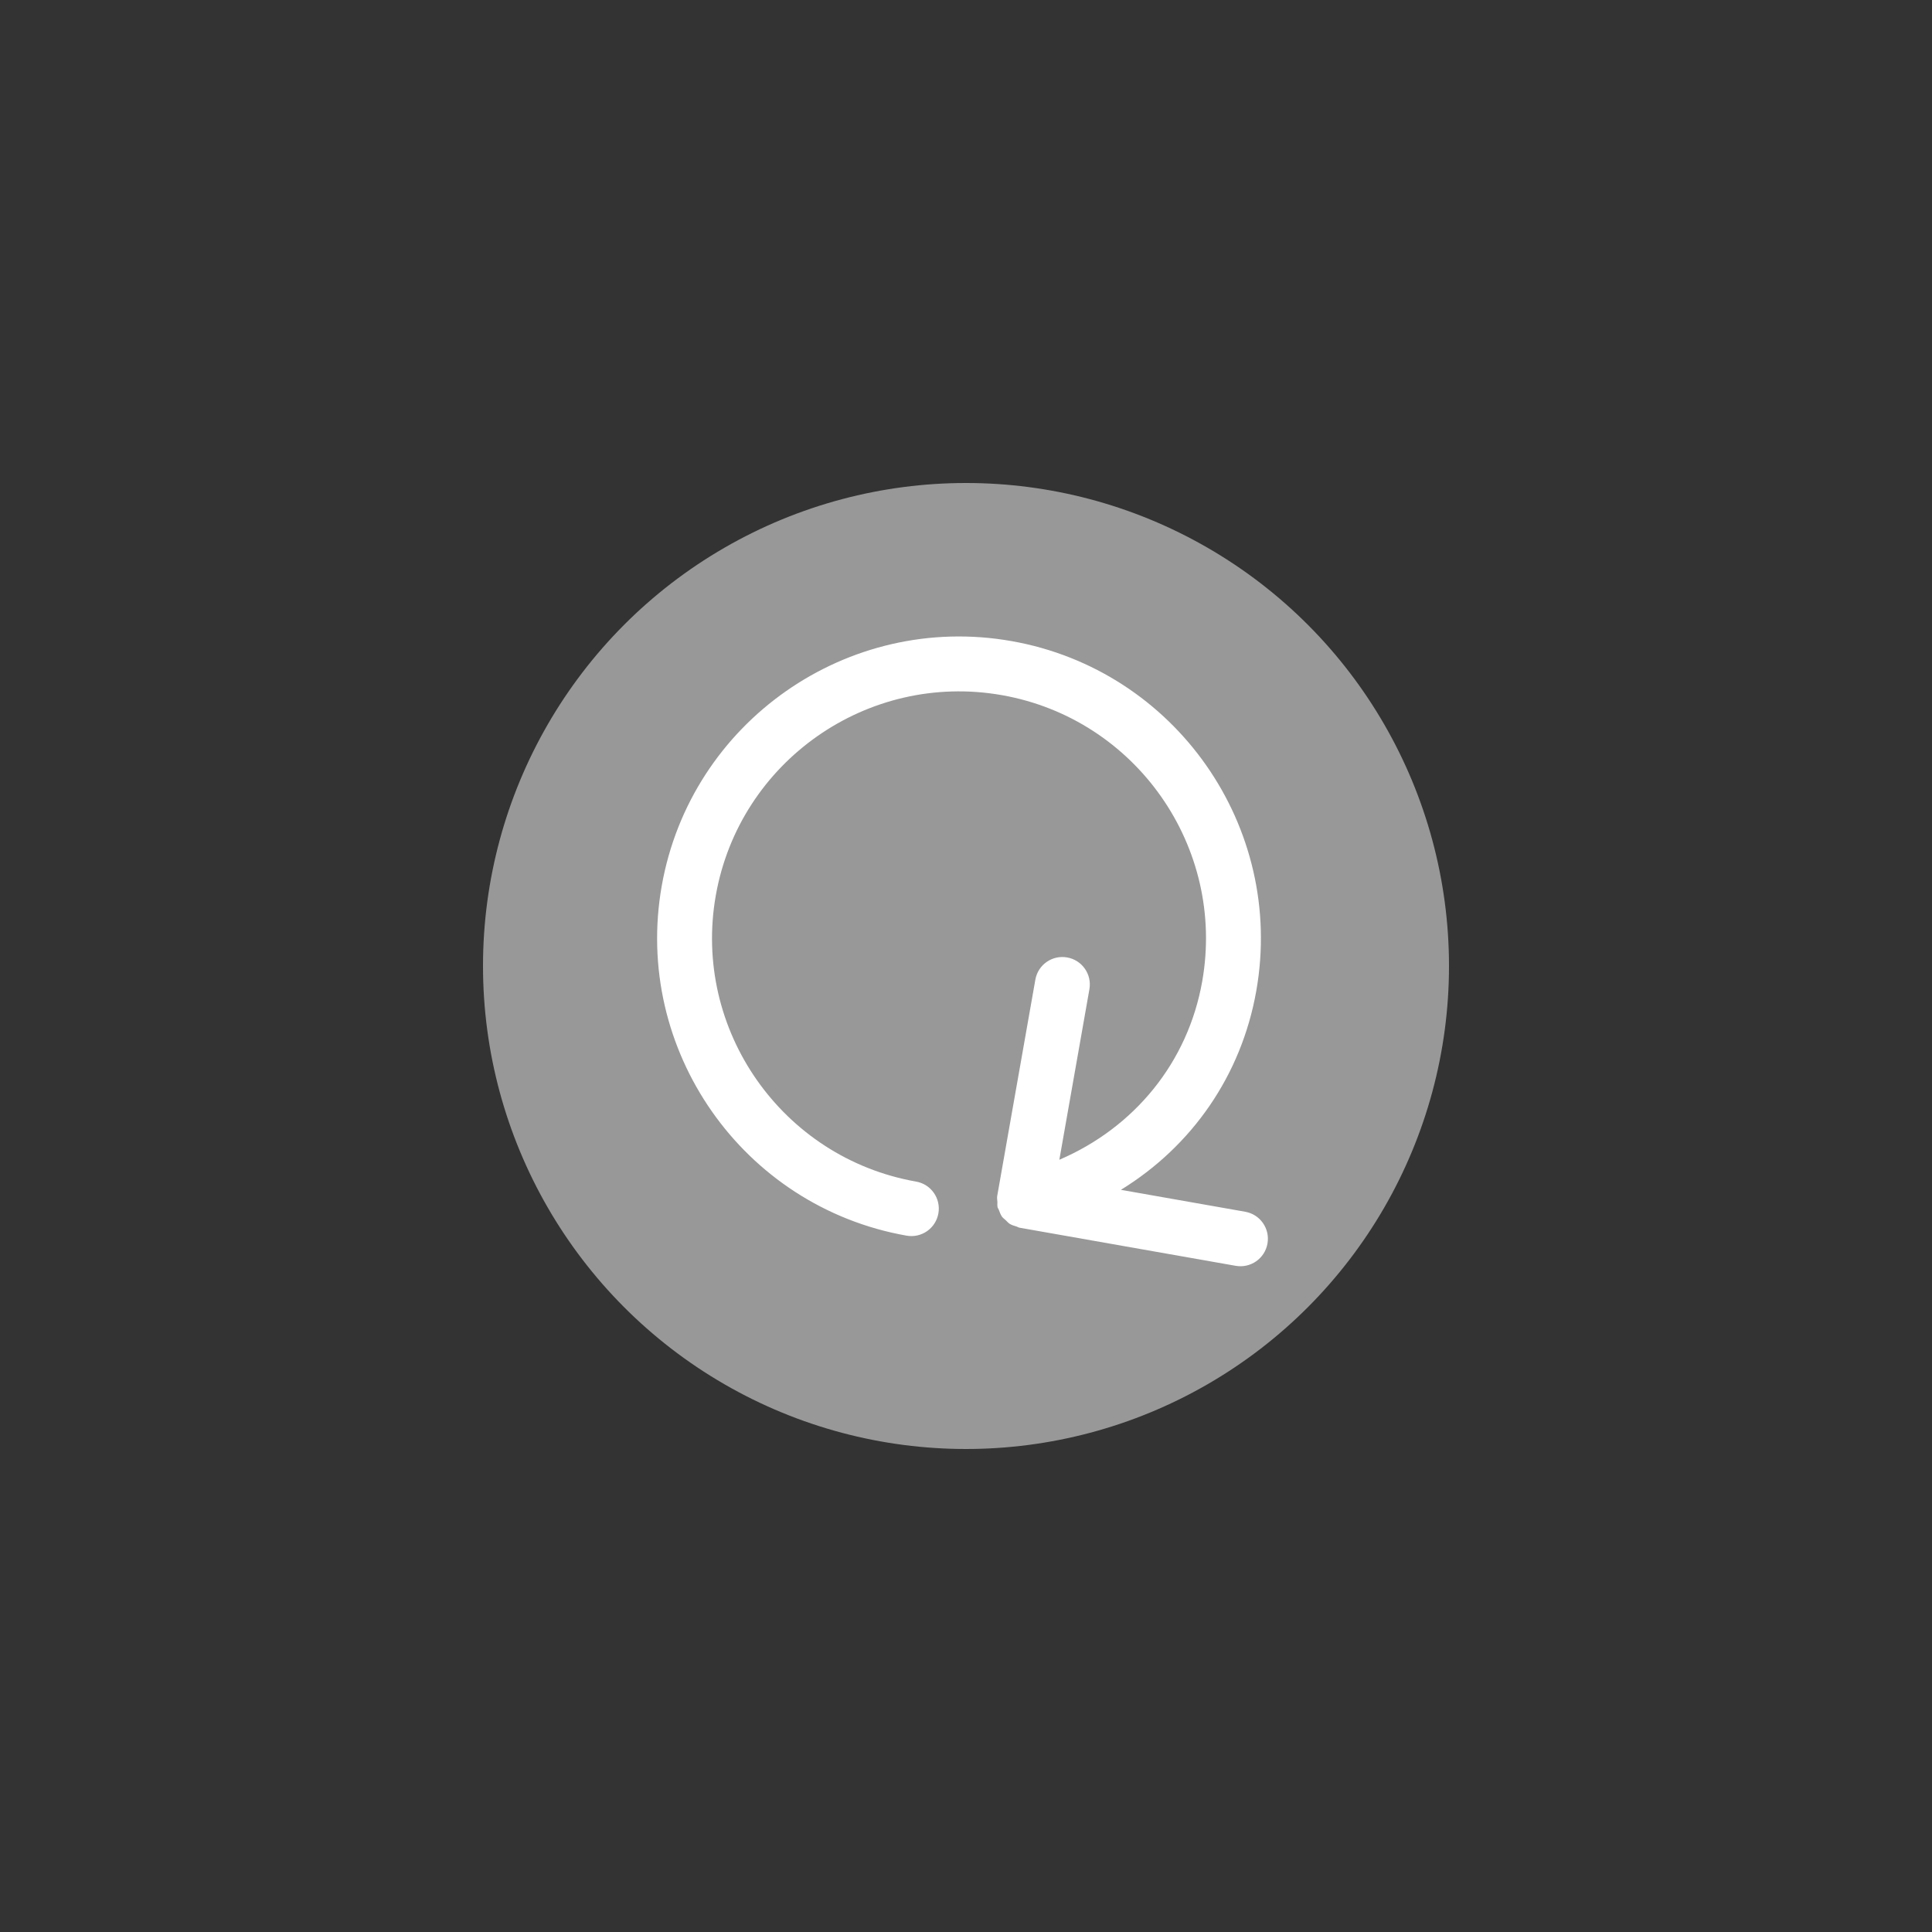<?xml version="1.0" encoding="UTF-8"?>
<svg width="24px" height="24px" viewBox="0 0 24 24" version="1.1" xmlns="http://www.w3.org/2000/svg" xmlns:xlink="http://www.w3.org/1999/xlink">
    <rect x="0" y="0" width="24" height="24" fill="#333333" stroke="none"/>
    <title>60C6C96B-ADE6-4E5B-BA7B-15C1EE9AD8AD</title>
    <g id="Page-2" stroke="none" stroke-width="1" fill="none" fill-rule="evenodd">
        <g id="Icons" transform="translate(-366, -2669)">
            <g id="Redo/Colour" transform="translate(366, 2669)">
                <circle id="Oval" fill="#989898" cx="12" cy="12" r="6"></circle>
                <path d="M15.658,11.716 C15.47,11.716 15.317,11.868 15.317,12.057 C15.317,13.749 13.94,15.125 12.249,15.125 C10.557,15.125 9.181,13.749 9.181,12.057 C9.181,10.365 10.557,8.989 12.249,8.989 C13.271,8.989 14.184,9.502 14.741,10.352 L12.59,10.352 C12.401,10.352 12.249,10.505 12.249,10.693 C12.249,10.882 12.401,11.034 12.59,11.034 L15.317,11.034 C15.318,11.034 15.318,11.034 15.319,11.034 C15.342,11.034 15.366,11.025 15.39,11.019 C15.411,11.015 15.433,11.014 15.452,11.006 C15.453,11.006 15.453,11.006 15.454,11.006 C15.465,11.001 15.473,10.991 15.483,10.985 C15.511,10.969 15.538,10.953 15.561,10.931 C15.576,10.915 15.584,10.896 15.596,10.878 C15.608,10.859 15.623,10.842 15.632,10.821 C15.643,10.793 15.647,10.762 15.65,10.731 C15.652,10.718 15.658,10.706 15.658,10.693 L15.658,10.689 L15.658,10.689 L15.658,7.966 C15.658,7.777 15.505,7.625 15.317,7.625 C15.129,7.625 14.976,7.777 14.976,7.966 L14.976,9.534 C14.289,8.76 13.318,8.307 12.249,8.307 C10.181,8.307 8.499,9.989 8.499,12.057 C8.499,14.124 10.181,15.807 12.249,15.807 C14.316,15.807 15.999,14.124 15.999,12.057 C15.999,11.868 15.846,11.716 15.658,11.716 Z" id="Path" fill="#FFFFFF" fill-rule="nonzero" transform="translate(12.249, 11.716) rotate(100) translate(-12.249, -11.716) "></path>
            </g>
        </g>
    </g>
</svg>